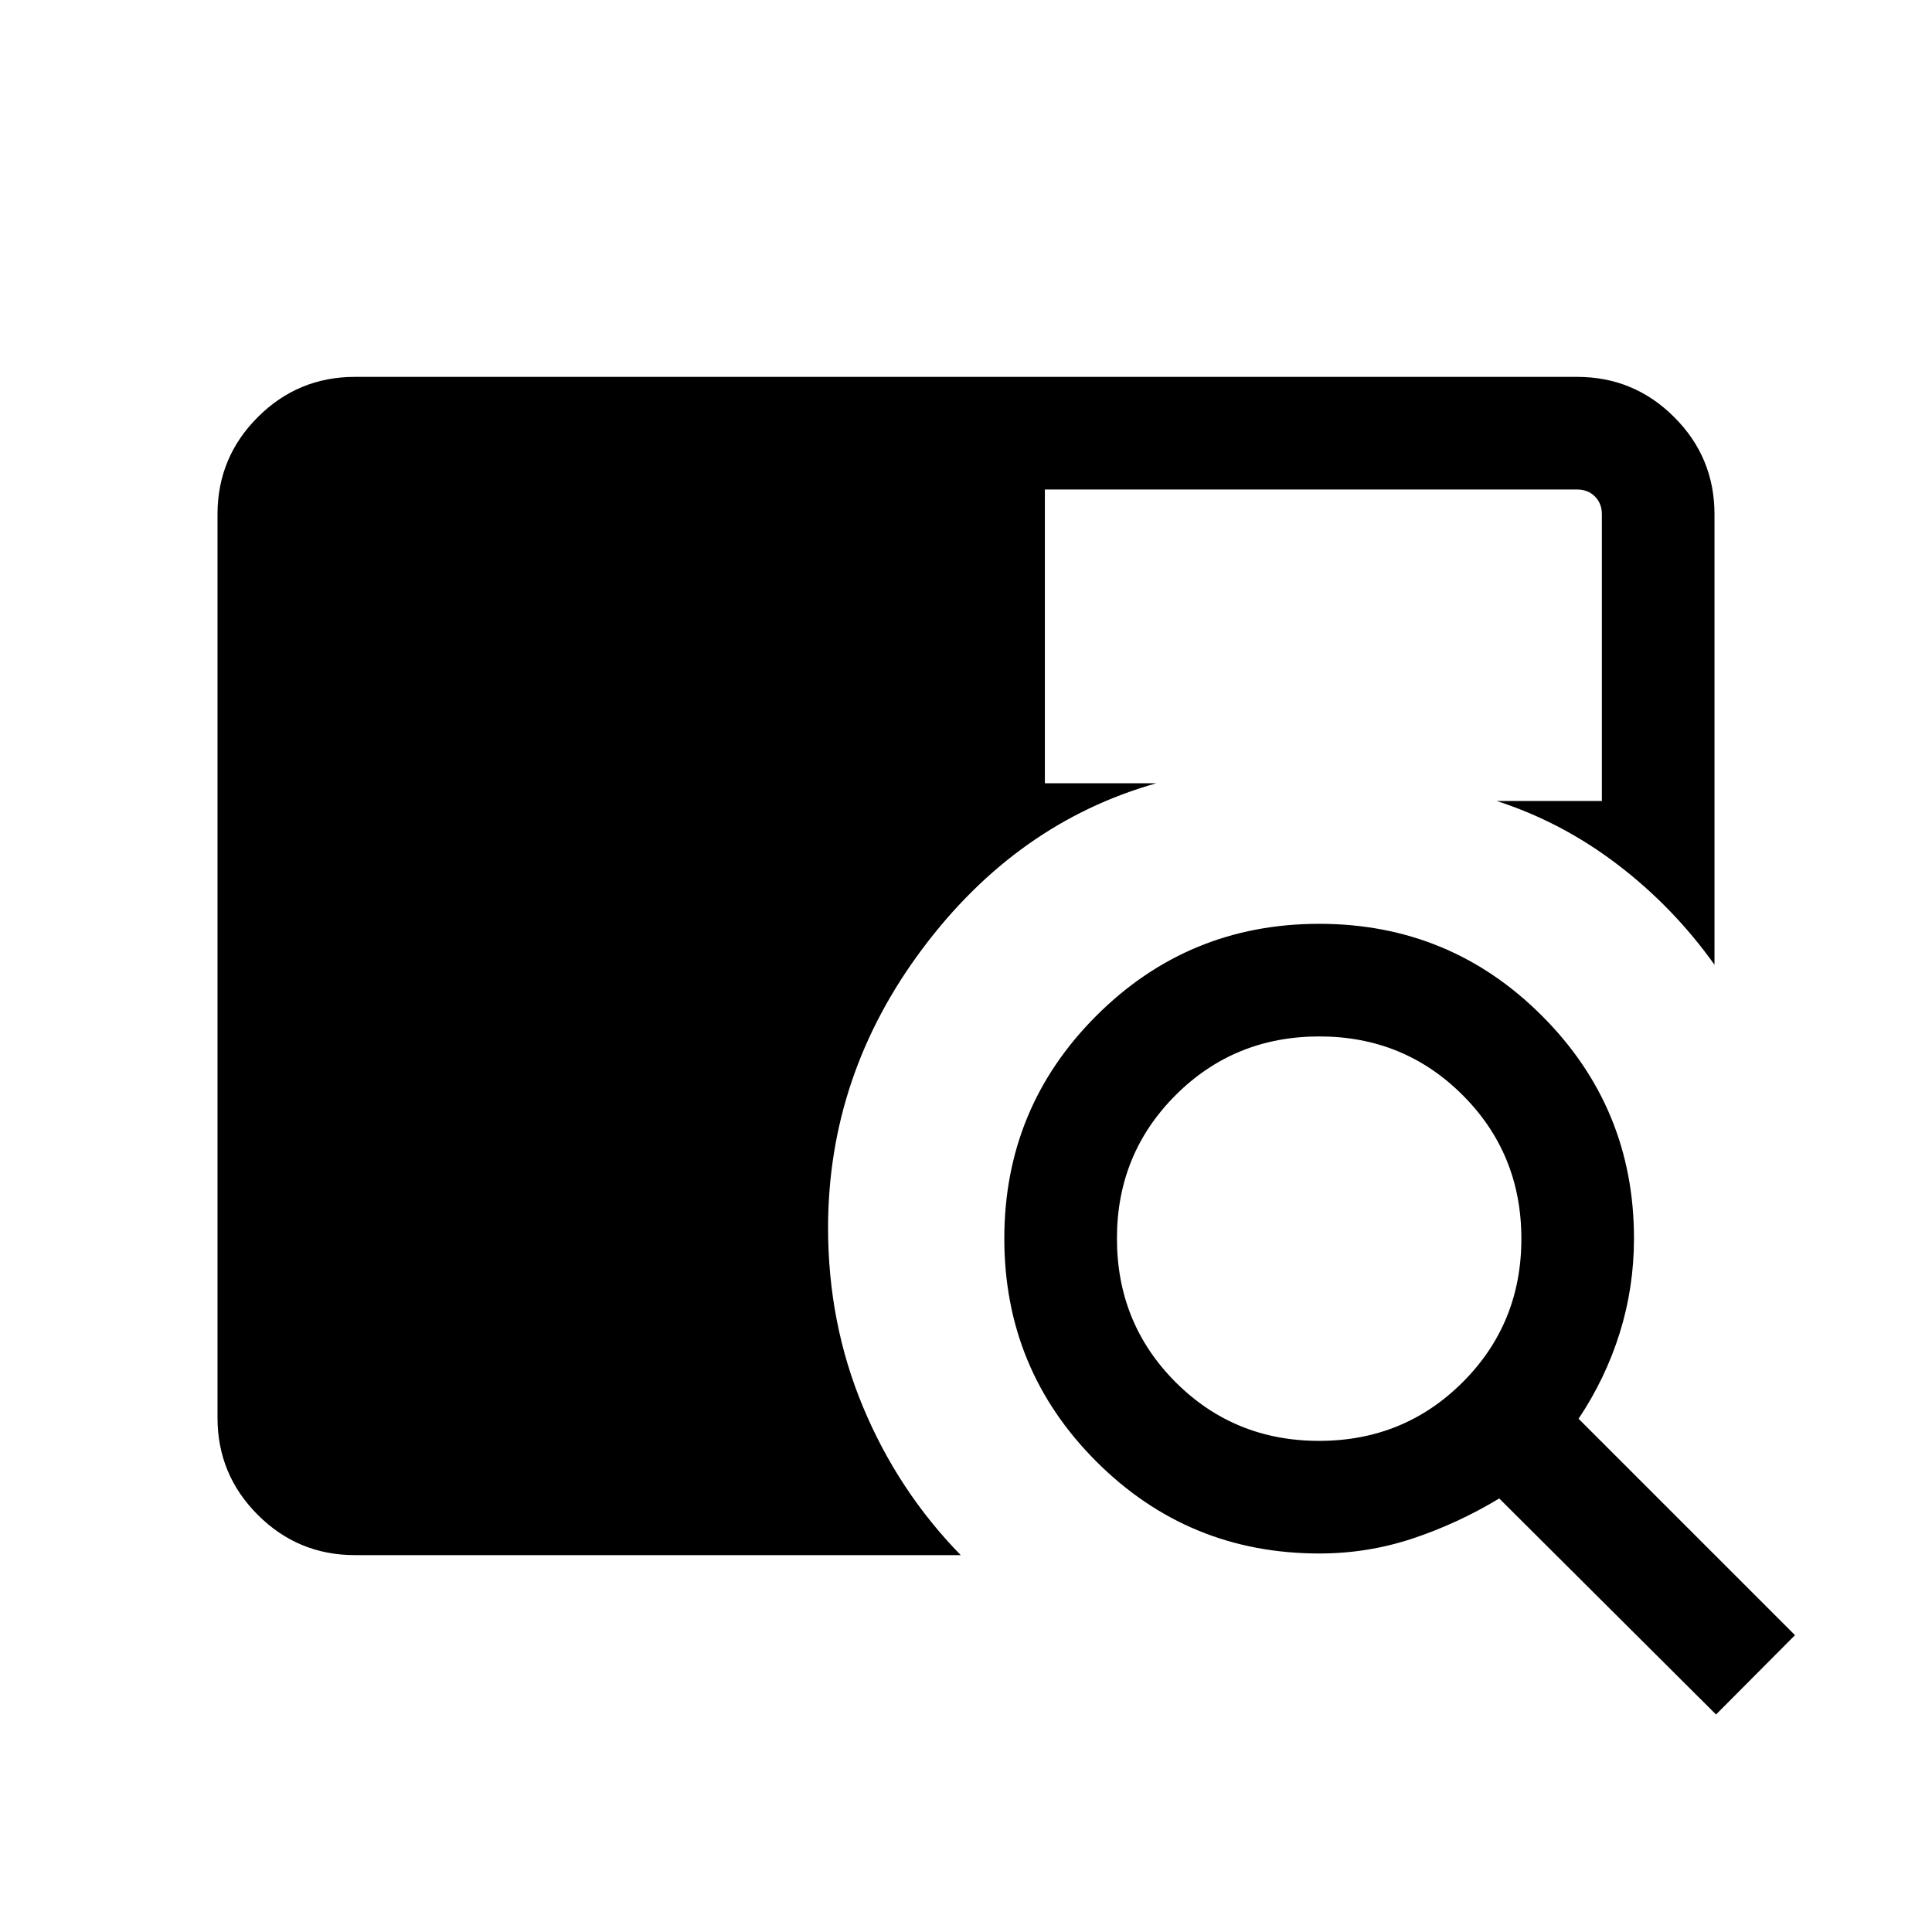 <svg xmlns="http://www.w3.org/2000/svg" height="24" viewBox="0 -960 960 960" width="24"><path d="M176.35-187.27q-28.26 0-48.27-20.01-20-20-20-48.26v-448.92q0-28.26 20-48.26 20.01-20.01 48.27-20.01h607.3q28.26 0 48.27 20.01 20 20 20 48.26v223.84q-20.42-28.65-48.17-49.8-27.75-21.16-60.1-31.59h52.31v-142.45q0-5.39-3.46-8.85t-8.85-3.46H519.19v145.96h55.39q-69.38 19.62-116.25 82.27-46.87 62.65-46.87 138.66 0 47.45 17.43 89.13 17.42 41.67 48.49 73.48H176.35Zm676.34 79.19L744.96-215.42q-20.58 12.42-42.97 19.88-22.4 7.46-46.41 7.46-65.11 0-110.83-45.72-45.71-45.72-45.71-110.75t45.72-110.72q45.72-45.69 110.75-45.69t110.72 45.73q45.69 45.73 45.69 110.61 0 24.27-7.08 46.93-7.07 22.65-20.46 42.65L891.92-147.5l-39.23 39.42ZM655.45-244.04q42.17 0 71.34-29.14 29.17-29.13 29.17-71.3t-29.16-71.35Q697.64-445 655.61-445q-42.26 0-71.44 29.16Q555-386.67 555-344.65q0 42.27 29.14 71.44 29.14 29.17 71.31 29.17Z"/></svg>